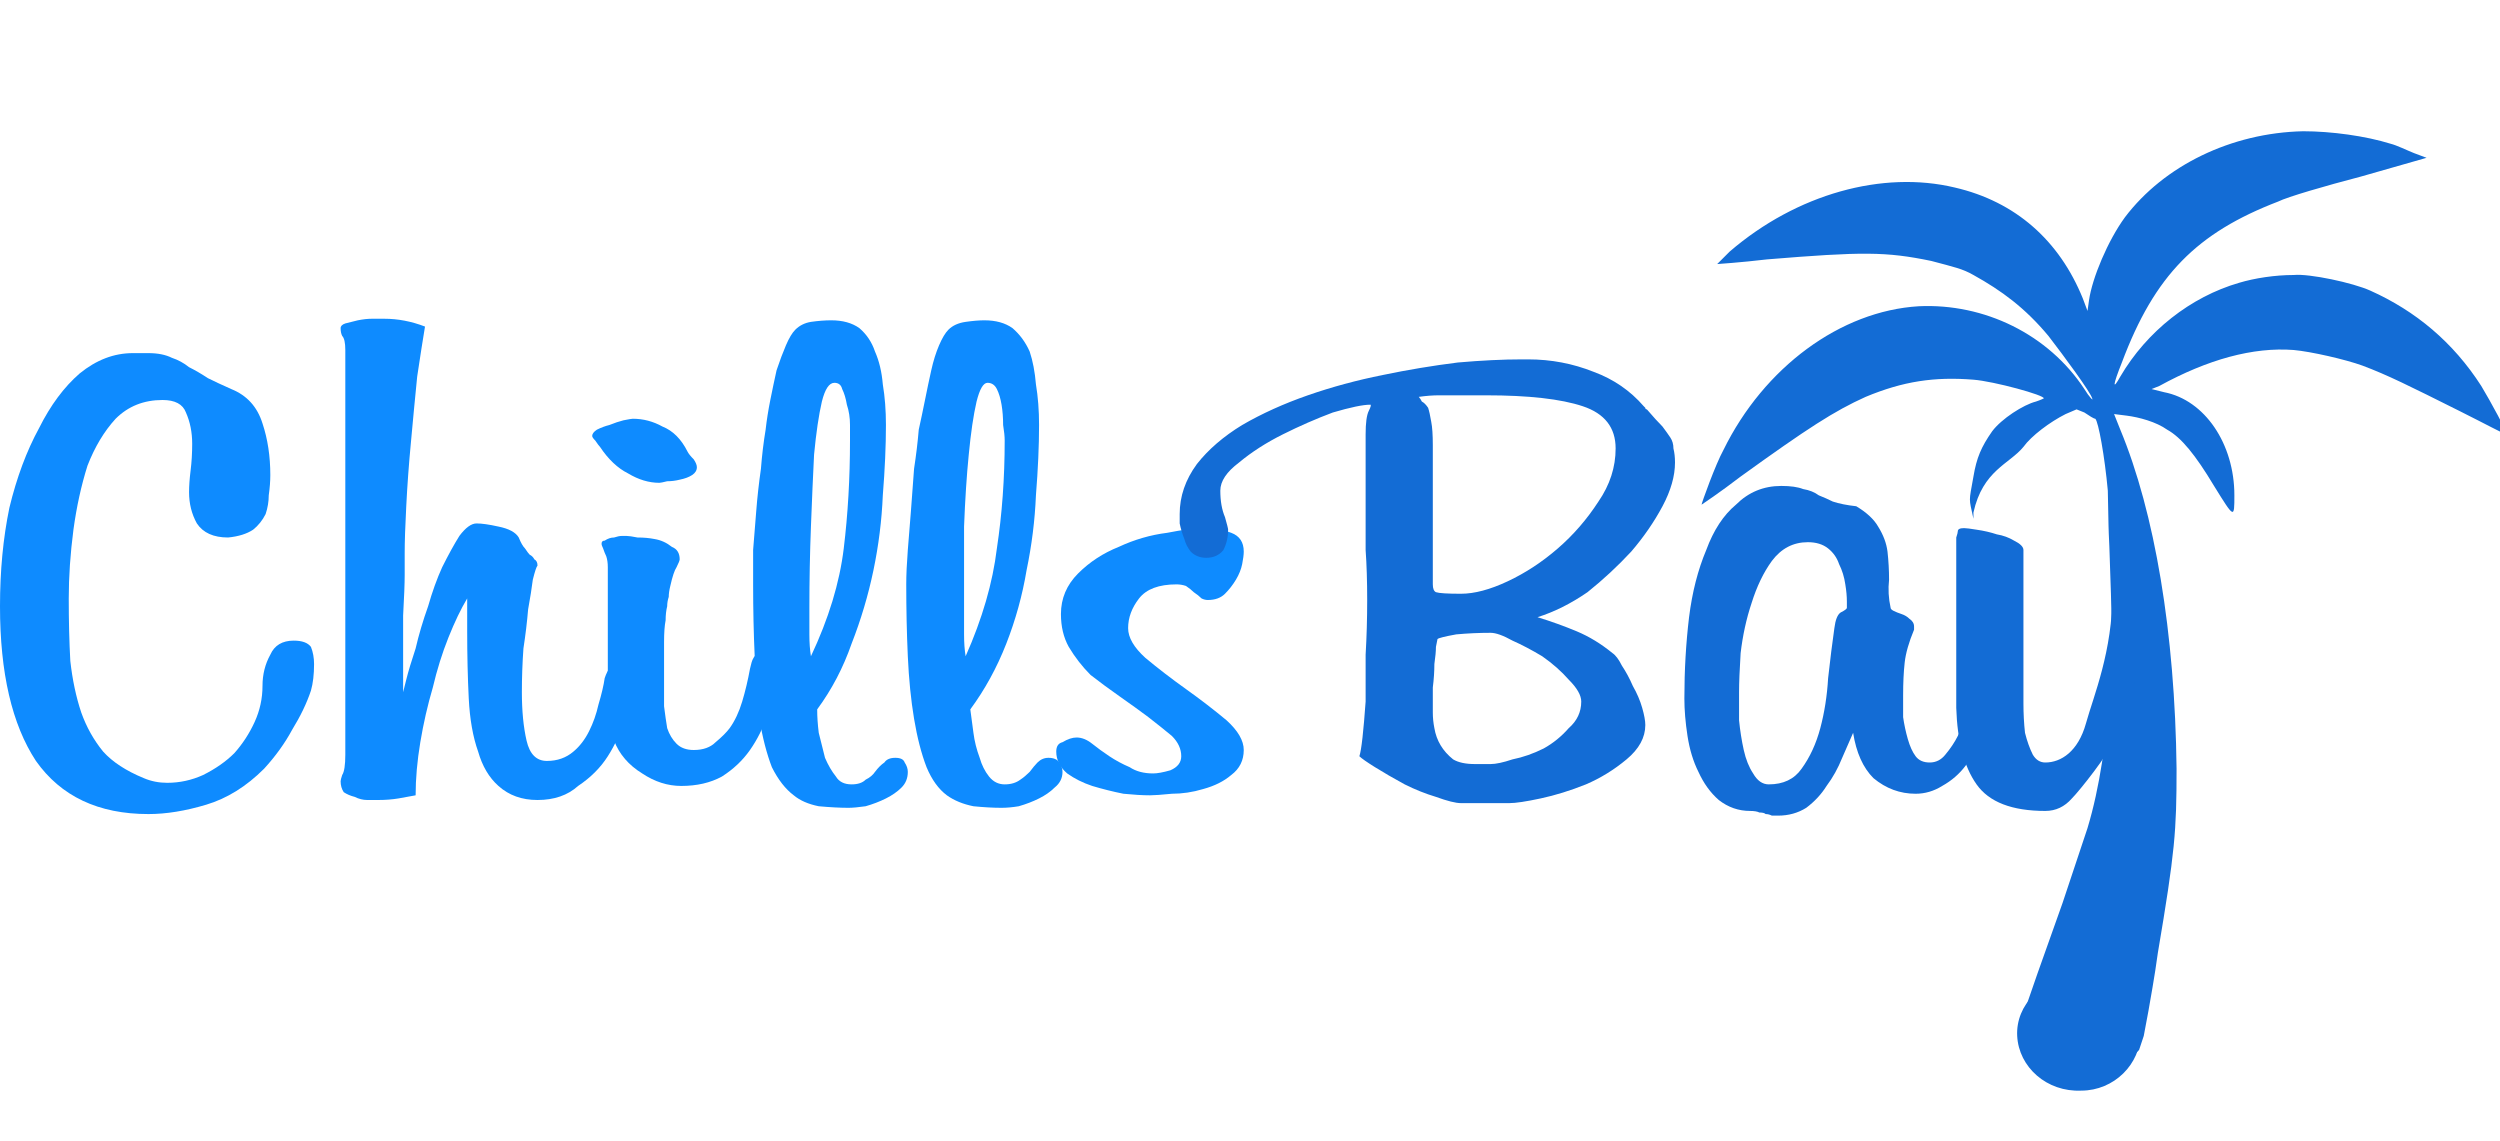 <svg version="1.2" xmlns="http://www.w3.org/2000/svg" viewBox="0 0 160 73" width="160" height="73"><style>.a{fill:#0e8bff}.b{fill:#136cd5}</style><path class="a" d="m19.9 44.2q-0.4 1.2-1.2 2.5-0.7 1.3-1.8 2.5-1.7 1.7-3.7 2.3-2 0.6-3.7 0.6-4.8 0-7.2-3.4-2.3-3.5-2.3-9.9 0-3.4 0.6-6.3 0.7-2.9 1.9-5.1 1.1-2.2 2.6-3.5 1.6-1.3 3.4-1.3h1q0.9 0 1.5 0.3 0.6 0.2 1.1 0.6 0.6 0.3 1.2 0.7 0.6 0.3 1.5 0.7 1.5 0.6 2 2.2 0.5 1.5 0.5 3.3 0 0.6-0.1 1.3 0 0.6-0.2 1.2-0.3 0.6-0.8 1-0.6 0.4-1.6 0.5-1.4 0-2-0.9-0.5-0.9-0.5-2 0-0.6 0.1-1.4 0.1-0.8 0.1-1.7 0-1.1-0.4-2-0.3-0.8-1.5-0.8-1.8 0-3 1.2-1.1 1.2-1.8 3-0.6 1.9-0.9 4.1-0.3 2.3-0.3 4.4 0 2.2 0.1 4 0.2 1.8 0.7 3.3 0.5 1.4 1.4 2.5 0.9 1 2.6 1.7 0.7 0.3 1.5 0.3 1.2 0 2.3-0.5 1.2-0.6 2-1.4 0.8-0.9 1.3-2 0.5-1.1 0.5-2.3 0-1.1 0.5-2 0.4-0.9 1.5-0.9 0.8 0 1.1 0.4 0.2 0.5 0.2 1.1 0 1-0.2 1.7z"/><path class="a" d="m40.4 44.3q-0.1 0.7-0.5 1.9-0.3 1.1-1 2.2-0.7 1.1-1.9 1.9-1 0.9-2.6 0.9-1.5 0-2.5-0.9-0.9-0.8-1.3-2.2-0.5-1.4-0.6-3.4-0.1-2-0.1-4.3 0-0.4 0-1 0-0.6 0-1.1-0.6 1-1.2 2.5-0.6 1.5-1 3.2-0.5 1.7-0.8 3.5-0.3 1.8-0.3 3.4-0.5 0.1-1.1 0.2-0.6 0.1-1.3 0.1-0.3 0-0.7 0-0.4 0-0.8-0.2-0.4-0.1-0.7-0.3-0.2-0.3-0.2-0.7 0-0.1 0.1-0.4 0.2-0.3 0.2-1.3v-25.9q0-0.7-0.2-0.9-0.1-0.2-0.1-0.5 0-0.2 0.3-0.3 0.4-0.1 0.8-0.2 0.5-0.1 0.9-0.1 0.5 0 0.8 0 1.3 0 2.6 0.5-0.2 1.2-0.5 3.2-0.2 2-0.4 4.2-0.2 2.1-0.3 4.1-0.1 1.9-0.1 3 0 0.2 0 0.4 0 0.2 0 1 0 0.8-0.1 2.6 0 1.7 0 4.9 0 0 0.2-0.8 0.2-0.8 0.6-2 0.3-1.3 0.8-2.7 0.4-1.4 0.9-2.5 0.6-1.2 1.1-2 0.6-0.8 1.1-0.8 0.5 0 1.4 0.2 1 0.2 1.3 0.7 0.2 0.5 0.4 0.7 0.2 0.3 0.3 0.4 0.2 0.1 0.3 0.3 0.2 0.1 0.2 0.4-0.1 0.1-0.3 0.9-0.1 0.8-0.3 1.9-0.1 1.2-0.3 2.5-0.1 1.4-0.1 2.8 0 1.8 0.3 3.1 0.3 1.3 1.3 1.3 1 0 1.7-0.6 0.6-0.5 1-1.3 0.4-0.8 0.6-1.7 0.3-1 0.4-1.7 0.3-0.9 0.8-0.9 0.5 0 0.7 0.3 0.2 0.4 0.2 1z"/><path class="a" d="m44.6 29.9q0 0.3-0.3 0.5-0.3 0.2-0.8 0.3-0.4 0.1-0.8 0.1-0.4 0.1-0.5 0.1-1 0-2-0.6-1-0.5-1.8-1.7-0.1-0.1-0.3-0.4-0.2-0.2-0.2-0.3 0-0.2 0.3-0.4 0.4-0.2 0.8-0.3 0.5-0.2 0.9-0.3 0.5-0.1 0.6-0.1 1 0 1.9 0.5 1 0.4 1.6 1.6 0.1 0.2 0.4 0.5 0.2 0.3 0.2 0.5zm5.1 13.6q-0.2 1.1-0.6 2.3-0.4 1.2-1.1 2.2-0.7 1-1.8 1.7-1.1 0.6-2.6 0.6-1.3 0-2.5-0.8-1.3-0.8-1.8-2.1-0.5-1.3-0.5-2.5 0-0.4 0.1-1.1 0-0.7 0-1.8v-4.9q0-0.4 0-0.8 0-0.4-0.1-0.7-0.1-0.2-0.2-0.5-0.1-0.2-0.1-0.3 0-0.2 0.2-0.2 0.3-0.2 0.6-0.2 0.3-0.1 0.5-0.1 0.3 0 0.3 0 0.2 0 0.7 0.1 0.6 0 1.1 0.1 0.6 0.1 1.1 0.5 0.5 0.2 0.5 0.8 0 0.1-0.2 0.5-0.2 0.3-0.4 1.2-0.1 0.4-0.1 0.7-0.1 0.3-0.1 0.6-0.1 0.4-0.1 0.9-0.1 0.5-0.1 1.4v2.7q0 0.7 0 1.4 0.1 0.8 0.2 1.4 0.2 0.6 0.6 1 0.4 0.4 1.1 0.4 0.9 0 1.4-0.5 0.6-0.5 0.9-0.9 0.5-0.7 0.8-1.7 0.3-1 0.5-2.1l0.1-0.4q0.2-0.7 0.9-0.7 0.8 0 0.8 0.9v0.3z"/><path class="a" d="m58.1 49.4q0 0.6-0.4 1-0.4 0.4-1 0.7-0.6 0.3-1.3 0.5-0.7 0.1-1.1 0.1-0.8 0-1.9-0.1-1-0.2-1.6-0.7-0.8-0.6-1.4-1.8-0.5-1.3-0.8-3.1-0.2-1.8-0.3-4-0.1-2.2-0.1-4.6 0-0.9 0-2.2 0.1-1.2 0.2-2.5 0.1-1.3 0.3-2.7 0.1-1.3 0.3-2.5 0.1-0.9 0.3-1.9 0.2-1 0.4-1.9 0.3-0.9 0.6-1.6 0.3-0.7 0.6-1 0.4-0.4 1-0.5 0.7-0.1 1.3-0.1 1.1 0 1.8 0.5 0.7 0.6 1 1.5 0.4 0.9 0.5 2.1 0.2 1.2 0.2 2.6 0 2-0.2 4.5-0.1 2.4-0.6 4.8-0.5 2.4-1.4 4.7-0.8 2.3-2.2 4.2 0 0.7 0.1 1.5 0.2 0.8 0.4 1.6 0.3 0.7 0.7 1.2 0.3 0.5 1 0.5 0.6 0 0.9-0.3 0.4-0.2 0.6-0.5 0.3-0.4 0.6-0.6 0.2-0.3 0.7-0.3 0.5 0 0.6 0.3 0.2 0.3 0.2 0.6zm-3.7-21.2q0-0.4 0-1 0-0.7-0.2-1.3-0.1-0.6-0.3-1-0.1-0.4-0.5-0.4-0.5 0-0.8 1.2-0.3 1.3-0.5 3.4-0.1 2-0.2 4.6-0.1 2.6-0.1 5.2 0 0.8 0 1.7 0 0.8 0.1 1.4 1.7-3.6 2.1-6.9 0.4-3.3 0.4-6.9z"/><path class="a" d="m68 49.4q0 0.6-0.5 1-0.4 0.4-1 0.7-0.6 0.3-1.3 0.5-0.6 0.1-1.1 0.1-0.8 0-1.8-0.1-1-0.2-1.7-0.7-0.8-0.6-1.3-1.8-0.5-1.3-0.8-3.1-0.3-1.8-0.4-4-0.1-2.2-0.1-4.6 0-0.9 0.1-2.2 0.1-1.2 0.2-2.5 0.1-1.3 0.2-2.7 0.2-1.3 0.3-2.5 0.2-0.9 0.4-1.9 0.2-1 0.4-1.9 0.2-0.9 0.5-1.6 0.3-0.7 0.6-1 0.4-0.4 1.1-0.5 0.7-0.1 1.2-0.1 1.1 0 1.8 0.5 0.7 0.6 1.1 1.5 0.3 0.9 0.4 2.1 0.2 1.2 0.2 2.6 0 2-0.2 4.5-0.1 2.4-0.6 4.8-0.4 2.4-1.3 4.7-0.9 2.3-2.3 4.2 0.1 0.7 0.2 1.5 0.1 0.8 0.4 1.6 0.2 0.7 0.6 1.2 0.4 0.5 1 0.5 0.6 0 1-0.3 0.3-0.2 0.6-0.5 0.3-0.4 0.5-0.6 0.3-0.3 0.7-0.3 0.5 0 0.7 0.3 0.2 0.3 0.2 0.6zm-3.7-21.2q0-0.4-0.1-1 0-0.7-0.1-1.3-0.1-0.6-0.3-1-0.2-0.4-0.6-0.4-0.4 0-0.7 1.2-0.3 1.3-0.5 3.4-0.2 2-0.3 4.6 0 2.6 0 5.2 0 0.8 0 1.7 0 0.8 0.1 1.4 1.6-3.6 2-6.9 0.5-3.3 0.5-6.9z"/><path class="a" d="m79.6 48q0 1-0.8 1.6-0.7 0.6-1.8 0.9-1 0.3-2 0.3-1 0.1-1.4 0.1-0.7 0-1.7-0.1-1-0.2-2-0.5-0.9-0.3-1.6-0.8-0.7-0.6-0.7-1.4 0-0.5 0.4-0.6 0.5-0.3 0.9-0.3 0.5 0 1 0.4 0.5 0.4 1.1 0.8 0.6 0.4 1.3 0.7 0.6 0.4 1.5 0.4 0.4 0 1.1-0.2 0.7-0.3 0.7-0.9 0-0.7-0.6-1.3-0.6-0.5-1.5-1.2-0.8-0.6-1.8-1.3-1-0.7-1.9-1.4-0.8-0.8-1.4-1.8-0.5-0.9-0.5-2.1 0-1.5 1.1-2.6 1.1-1.1 2.6-1.7 1.5-0.7 3.1-0.9 1.5-0.3 2.4-0.3 0.9 0 1.7 0.3 0.8 0.3 0.8 1.2 0 0.3-0.1 0.8-0.1 0.5-0.4 1-0.3 0.5-0.7 0.9-0.4 0.4-1.1 0.4-0.2 0-0.4-0.1-0.2-0.2-0.5-0.4-0.2-0.2-0.5-0.4-0.3-0.1-0.6-0.1-1.7 0-2.4 0.9-0.7 0.9-0.7 1.9 0 0.9 1.1 1.9 1.2 1 2.6 2 1.4 1 2.6 2 1.1 1 1.1 1.9z"/><path class="b" d="m107.2 29.6q0 1.3-0.8 2.8-0.8 1.5-2 2.9-1.3 1.4-2.8 2.6-1.6 1.1-3.2 1.6 1.3 0.4 2.5 0.9 1.2 0.5 2.3 1.4 0.3 0.2 0.6 0.8 0.4 0.6 0.7 1.3 0.4 0.7 0.6 1.4 0.2 0.7 0.2 1.1 0 1.2-1.2 2.2-1.2 1-2.6 1.6-1.5 0.6-2.9 0.9-1.4 0.3-2 0.3h-3.1q-0.5 0-1.6-0.4-1-0.3-2-0.8-1.1-0.6-1.9-1.1-0.8-0.5-1-0.7 0.1-0.3 0.2-1.2 0.1-0.9 0.2-2.3 0-1.4 0-3 0.1-1.7 0.1-3.5 0-1.8-0.1-3.2 0-1.4 0-2.6 0-1.3 0-2.4 0-1.2 0-2.4 0-1.1 0.2-1.5 0.2-0.4 0.1-0.4-0.7 0-2.4 0.5-1.6 0.6-3.2 1.4-1.6 0.8-2.8 1.8-1.2 0.9-1.2 1.8 0 1 0.3 1.7 0.2 0.7 0.2 0.8 0 0.7-0.3 1.3-0.4 0.5-1.1 0.5-0.6 0-1-0.4-0.3-0.4-0.4-0.8-0.2-0.5-0.3-1 0-0.4 0-0.6 0-1.7 1.1-3.2 1.1-1.4 2.9-2.5 1.9-1.1 4.2-1.9 2.3-0.8 4.8-1.3 2.4-0.5 4.8-0.8 2.3-0.2 4.1-0.2h0.4q2.2 0 4.2 0.8 1.9 0.7 3.2 2.2 0.1 0.1 0.1 0.1 0 0.1 0.1 0.1 0.6 0.7 1 1.1 0.3 0.4 0.5 0.7 0.2 0.3 0.2 0.7 0.1 0.4 0.1 0.9zm-3.8-0.9q0-2-2.1-2.7-2.1-0.7-6.2-0.7h-1.6q-0.7 0-1.4 0-0.6 0-1.3 0.1 0.1 0.1 0.2 0.3 0.2 0.1 0.4 0.4 0.1 0.3 0.2 0.9 0.1 0.5 0.1 1.5v8.9q0 0.4 0.2 0.5 0.3 0.1 1.6 0.1 1.3 0 3-0.8 1.7-0.8 3.2-2.1 1.5-1.3 2.6-3 1.1-1.6 1.1-3.4zm-2.2 16.2q0-0.6-0.8-1.4-0.7-0.8-1.7-1.5-1-0.6-1.9-1-0.9-0.5-1.4-0.5-1.1 0-2.2 0.1-1.1 0.2-1.2 0.3 0 0-0.1 0.5 0 0.4-0.1 1.1 0 0.7-0.1 1.5 0 0.8 0 1.6 0 0.5 0.1 1 0.1 0.6 0.4 1.1 0.3 0.5 0.8 0.9 0.5 0.3 1.4 0.3h1q0.5 0 1.4-0.3 1-0.2 2-0.7 0.9-0.5 1.6-1.3 0.8-0.7 0.8-1.7z"/><path class="b" d="m127.3 45.8q-0.1 0.7-0.5 1.5-0.4 0.9-1 1.7-0.6 0.8-1.5 1.3-0.8 0.5-1.7 0.5-1.5 0-2.7-1-1-1-1.3-2.9-0.3 0.7-0.7 1.6-0.4 1-1 1.8-0.5 0.8-1.3 1.4-0.8 0.5-1.8 0.5-0.3 0-0.4 0-0.2-0.1-0.4-0.1-0.1-0.1-0.4-0.1-0.2-0.1-0.6-0.1-1.1 0-2-0.7-0.8-0.7-1.3-1.8-0.5-1-0.7-2.3-0.2-1.3-0.2-2.4 0-2.7 0.3-5.2 0.3-2.4 1.1-4.3 0.7-1.9 1.9-2.9 1.2-1.2 2.9-1.2 0.9 0 1.4 0.2 0.6 0.1 1 0.4 0.5 0.2 0.9 0.4 0.6 0.2 1.5 0.3 1 0.6 1.4 1.3 0.5 0.8 0.6 1.6 0.1 0.9 0.1 1.8-0.1 0.9 0.1 1.8 0 0.1 0.2 0.2 0.2 0.1 0.5 0.2 0.3 0.1 0.5 0.3 0.3 0.2 0.3 0.5v0.2q-0.5 1.2-0.6 2.1-0.1 0.9-0.1 2.1 0 0.7 0 1.4 0.1 0.7 0.3 1.4 0.2 0.7 0.5 1.1 0.3 0.4 0.9 0.4 0.6 0 1-0.5 0.5-0.6 0.8-1.2 0.4-0.8 0.5-1.5 0.3-0.7 0.3-1.1 0.1-0.5 0.5-0.5 0.3 0 0.5 0.3 0.2 0.2 0.2 0.8 0 0.2 0 0.4 0 0.1 0 0.3zm-9.1-7.3q0-0.5-0.1-1.1-0.1-0.7-0.4-1.3-0.2-0.6-0.7-1-0.5-0.4-1.3-0.4-1.4 0-2.3 1.2-0.8 1.1-1.3 2.7-0.5 1.5-0.7 3.2-0.1 1.6-0.1 2.5 0 0.8 0 1.8 0.1 1 0.3 1.9 0.2 0.9 0.6 1.5 0.4 0.7 1 0.7 1.4 0 2.1-1 0.8-1.1 1.2-2.6 0.4-1.5 0.5-3.2 0.2-1.8 0.4-3.2 0.1-0.8 0.4-1 0.4-0.2 0.4-0.3z"/><path fill-rule="evenodd" class="b" d="m153 9.2c0.4 0.1 1 0.4 1.5 0.6l0.8 0.3-4.2 1.2c-2.3 0.6-4.7 1.3-5.3 1.6-5.2 2-7.9 4.7-10 10.3-0.6 1.5-0.6 1.8-0.1 0.9 1.7-2.9 4.5-5.1 7.6-6 1-0.3 2.3-0.5 3.5-0.5 1-0.1 3.8 0.5 4.9 1 2.9 1.3 5.3 3.3 7.1 6.1 0.6 1 1.7 3 1.6 3.1-0.1 0-1.4-0.7-3-1.5-3.2-1.6-4.6-2.3-6.2-2.9-1.1-0.4-3.3-0.9-4.4-1-2.6-0.2-5.5 0.6-8.6 2.3l-0.5 0.2 0.8 0.2c2.6 0.5 4.5 3.3 4.5 6.6 0 1.5 0 1.5-1.3-0.6-1.2-2-2.1-3.1-3-3.6-0.7-0.5-1.8-0.8-2.6-0.9l-0.8-0.1 0.4 1c2.2 5.3 3.5 13 3.6 21.7 0 4-0.1 5.3-1.2 11.8-0.2 1.5-0.5 3.1-0.6 3.7l-0.3 1.6-0.3 0.9-0.7 0.7-1.1-1.6-0.7-0.6-1.1-0.3-1.4 0.1-2.3 0.3-0.1-0.9 0.9-2.6 1.6-4.5 1.6-4.8c1.6-5.3 1.6-12.1 1.5-15-0.2-6.4-0.1-1.6-0.2-6.6-0.2-2.2-0.6-4.4-0.8-4.6-0.1 0-0.4-0.2-0.7-0.4l-0.5-0.2-0.7 0.3c-1 0.5-2.2 1.4-2.7 2.1-0.9 1.1-2.6 1.5-3.2 4.2v0.4c-0.3-1.4-0.3-1 0-2.7 0.2-1.2 0.5-1.9 1.2-2.9 0.6-0.8 2-1.7 2.8-1.9 0.3-0.1 0.5-0.2 0.5-0.2 0.1-0.2-3.2-1.1-4.5-1.2-2.5-0.2-4.5 0.1-6.9 1.1-2 0.9-3.7 2-8 5.1-1.3 1-2.5 1.8-2.5 1.8 0-0.1 0.9-2.6 1.4-3.5 2.6-5.3 7.5-8.9 12.5-9.2 4.2-0.2 8.3 1.8 10.6 5.3 0.3 0.5 0.6 0.8 0.5 0.6-0.1-0.4-1.8-2.7-2.8-4-1.5-1.8-3-2.9-4.8-3.9-0.7-0.4-1.2-0.5-2.7-0.9-2.9-0.6-4.4-0.6-10.5-0.1-1.7 0.2-3.2 0.3-3.2 0.3 0 0 0.4-0.4 0.8-0.8 4.3-3.7 9.8-5.2 14.4-4.1 3.9 0.9 6.7 3.4 8.2 7.1l0.3 0.8 0.1-0.7c0.2-1.4 1.2-3.8 2.3-5.3 2.5-3.3 6.8-5.4 11.4-5.5 1.8 0 4 0.3 5.6 0.8z"/><path fill-rule="evenodd" class="b" d="m133.2 69.8c-2.2 0.1-4-1.5-4.1-3.5-0.1-2 1.6-3.7 3.8-3.7 2.2-0.1 4 1.5 4.1 3.5 0 2-1.7 3.7-3.8 3.7z"/><path class="b" d="m136.6 45.9c-0.7-0.6-0.3 1.5-0.8 0.3 0 0.2-0.4-0.1-0.6 0.5-0.1 0.6 0.3 0.2 0 0.8-0.2 0.7-2.1 3.1-2.6 3.6q-0.7 0.8-1.7 0.8-3.2 0-4.4-1.7-1.2-1.7-1.3-4.9v-10.9q0.1-0.3 0.1-0.4 0-0.2 0.4-0.2 0.2 0 0.8 0.1 0.7 0.1 1.3 0.3 0.6 0.1 1.1 0.4 0.6 0.3 0.6 0.6v8q0 0.8 0 1.8 0 1 0.1 1.9 0.2 0.8 0.5 1.4 0.3 0.5 0.8 0.5c1 0 2.1-0.7 2.6-2.5 0.5-1.8 1.7-4.6 1.7-8.4 0.9 0 1.1 0.3 0.5 0 0.6 0 0.1-0.4 0.1-0.8 1.7 0.4-0.4-0.8 0-0.8 0.5-0.1 0.4-0.5 0.8-0.5 1 0-0.5 0.3 0 0.5 0.4 0.1 0.4 0 0 0.8-0.1 0.6 0.5 0.8 0.4 1.2 0 0.3 0 0.1 0 0.4-1.2 0.2 0 0.8 0 1.1 0 0.3 0 1.1 0 1.7 0 0.7-0.5 1.7-0.4 2.4-0.2-0.6 0 0.8 0 0-0.3-0.4 0.1 0.6 0 0-0.4 0 0.2 0.4 0 0 0.3 0-0.7 1-0.5 0.8-0.1 0.3 0.2-0.2 0 0-0.1 0.2 0.2-0.2 0 0-0.3 0 0.2-0.2 0 0-0.1-0.2 0.3 0 0 0 0-0.1 0.2 0.2 0 0 0 0.6 0.4-0.4 0 0-0.3 0.4 0.5-0.2 0 0-0.4 0.3 0.5-0.1 0 0-0.4 0.1 0.3 0 0 0-0.5 0 0.4 0.1 0 0-0.4-0.1 0.4 0.3 0 0z"/></svg>